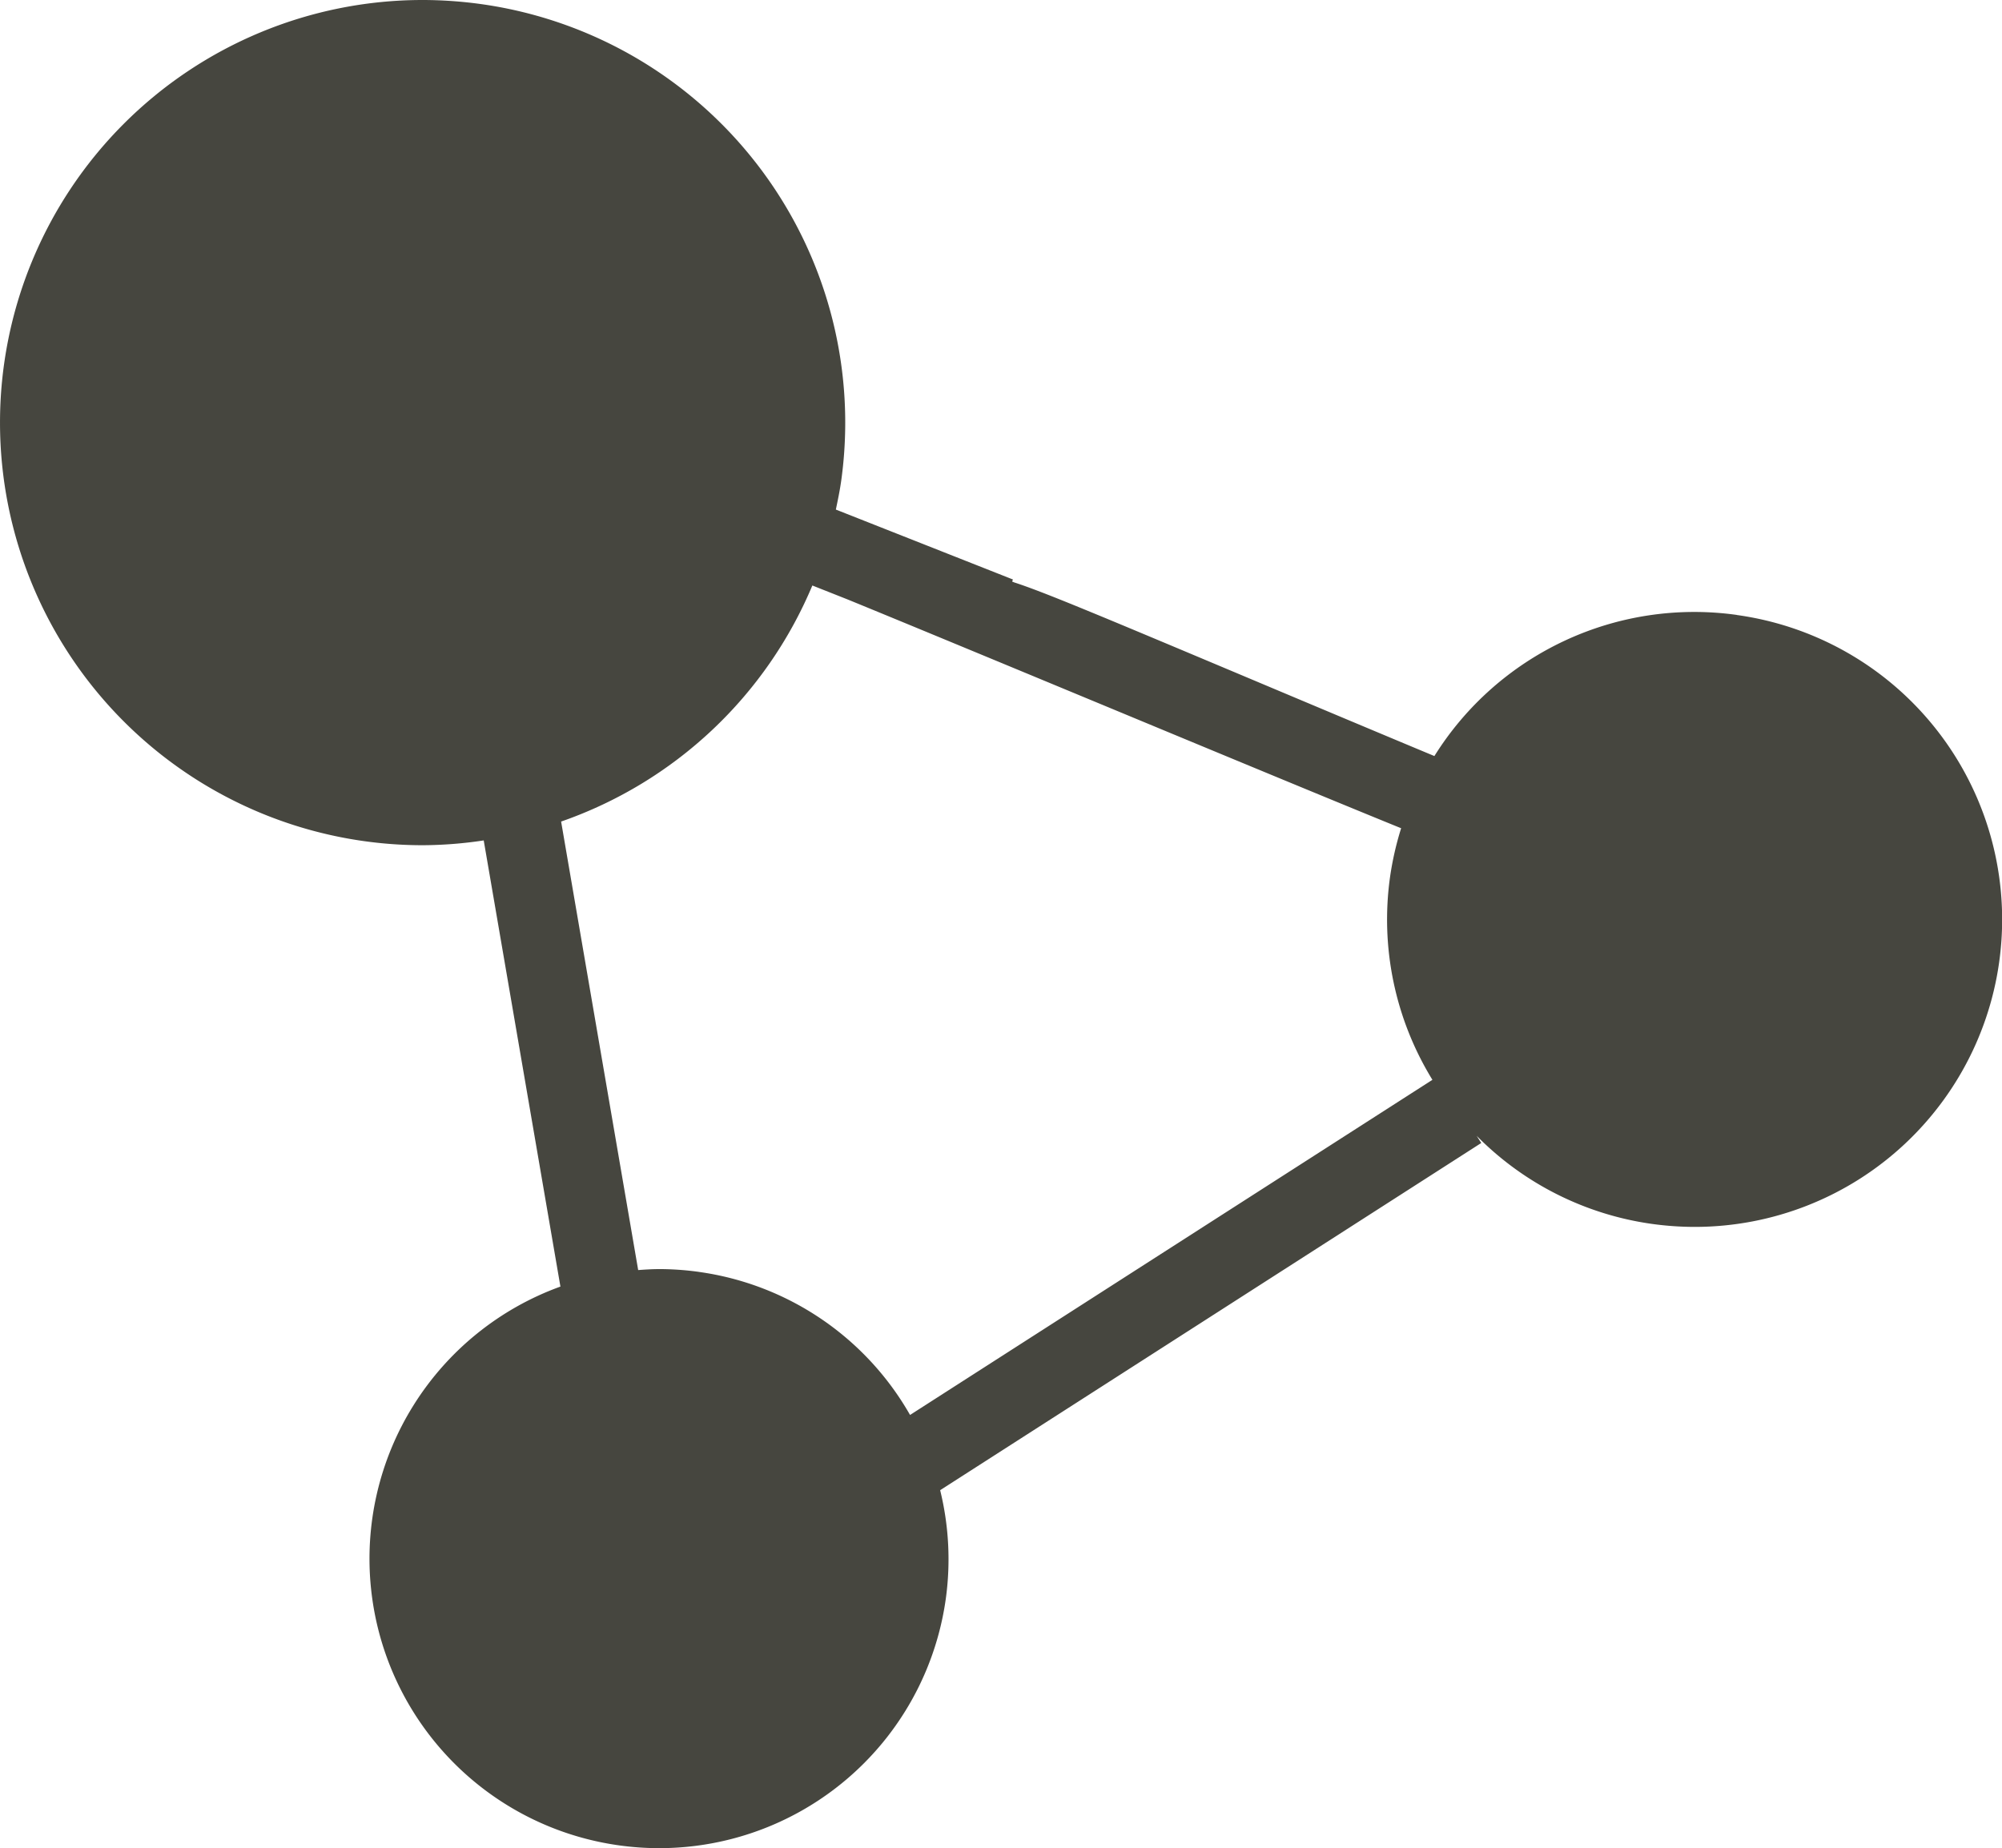 <svg xmlns="http://www.w3.org/2000/svg" viewBox="0 0 78.012 72.027"><defs><clipPath id="a"><path data-name="Rectangle 3801" fill="none" d="M0 0h78.012v72.027H0z"/></clipPath></defs><g data-name="Groupe 20153"><g data-name="Groupe 20148" clip-path="url(#a)" fill="#46463f"><path data-name="Tracé 16075" d="M25.668 49.461Z"/><path data-name="Tracé 16076" d="M67.679 23.965a11.939 11.939 0 0 0-11.785 5.5c-1.531-.637-4.8-2.01-7.761-3.257-5.2-2.186-7.487-3.149-8.612-3.51l-.081-.034.031-.08-6.9-2.725c.077-.37.155-.74.208-1.119A16.469 16.469 0 0 0 18.735.158 16.719 16.719 0 0 0 16.45 0v.364V0a16.47 16.47 0 0 0 .041 32.94 16.292 16.292 0 0 0 2.358-.187l2.989 17.388a11.279 11.279 0 0 0 2.292 21.778A11.276 11.276 0 0 0 36.856 62.3a11.266 11.266 0 0 0-.221-4.224L57.72 44.545l-.179-.28a11.913 11.913 0 0 0 6.841 3.435 12.185 12.185 0 0 0 1.664.115 11.98 11.98 0 0 0 1.633-23.847m-40.446 25.6a11.386 11.386 0 0 0-1.565-.109v.364-.363c-.268 0-.533.018-.8.037l-3.003-17.479a16.487 16.487 0 0 0 9.79-9.2l1.354.536c2.171.887 6.26 2.584 9.989 4.131 4.529 1.881 9.181 3.811 11.6 4.793a12.061 12.061 0 0 0-.432 1.9 11.931 11.931 0 0 0 1.651 7.905L35.462 55.144a11.25 11.25 0 0 0-8.229-5.575"/></g></g></svg>